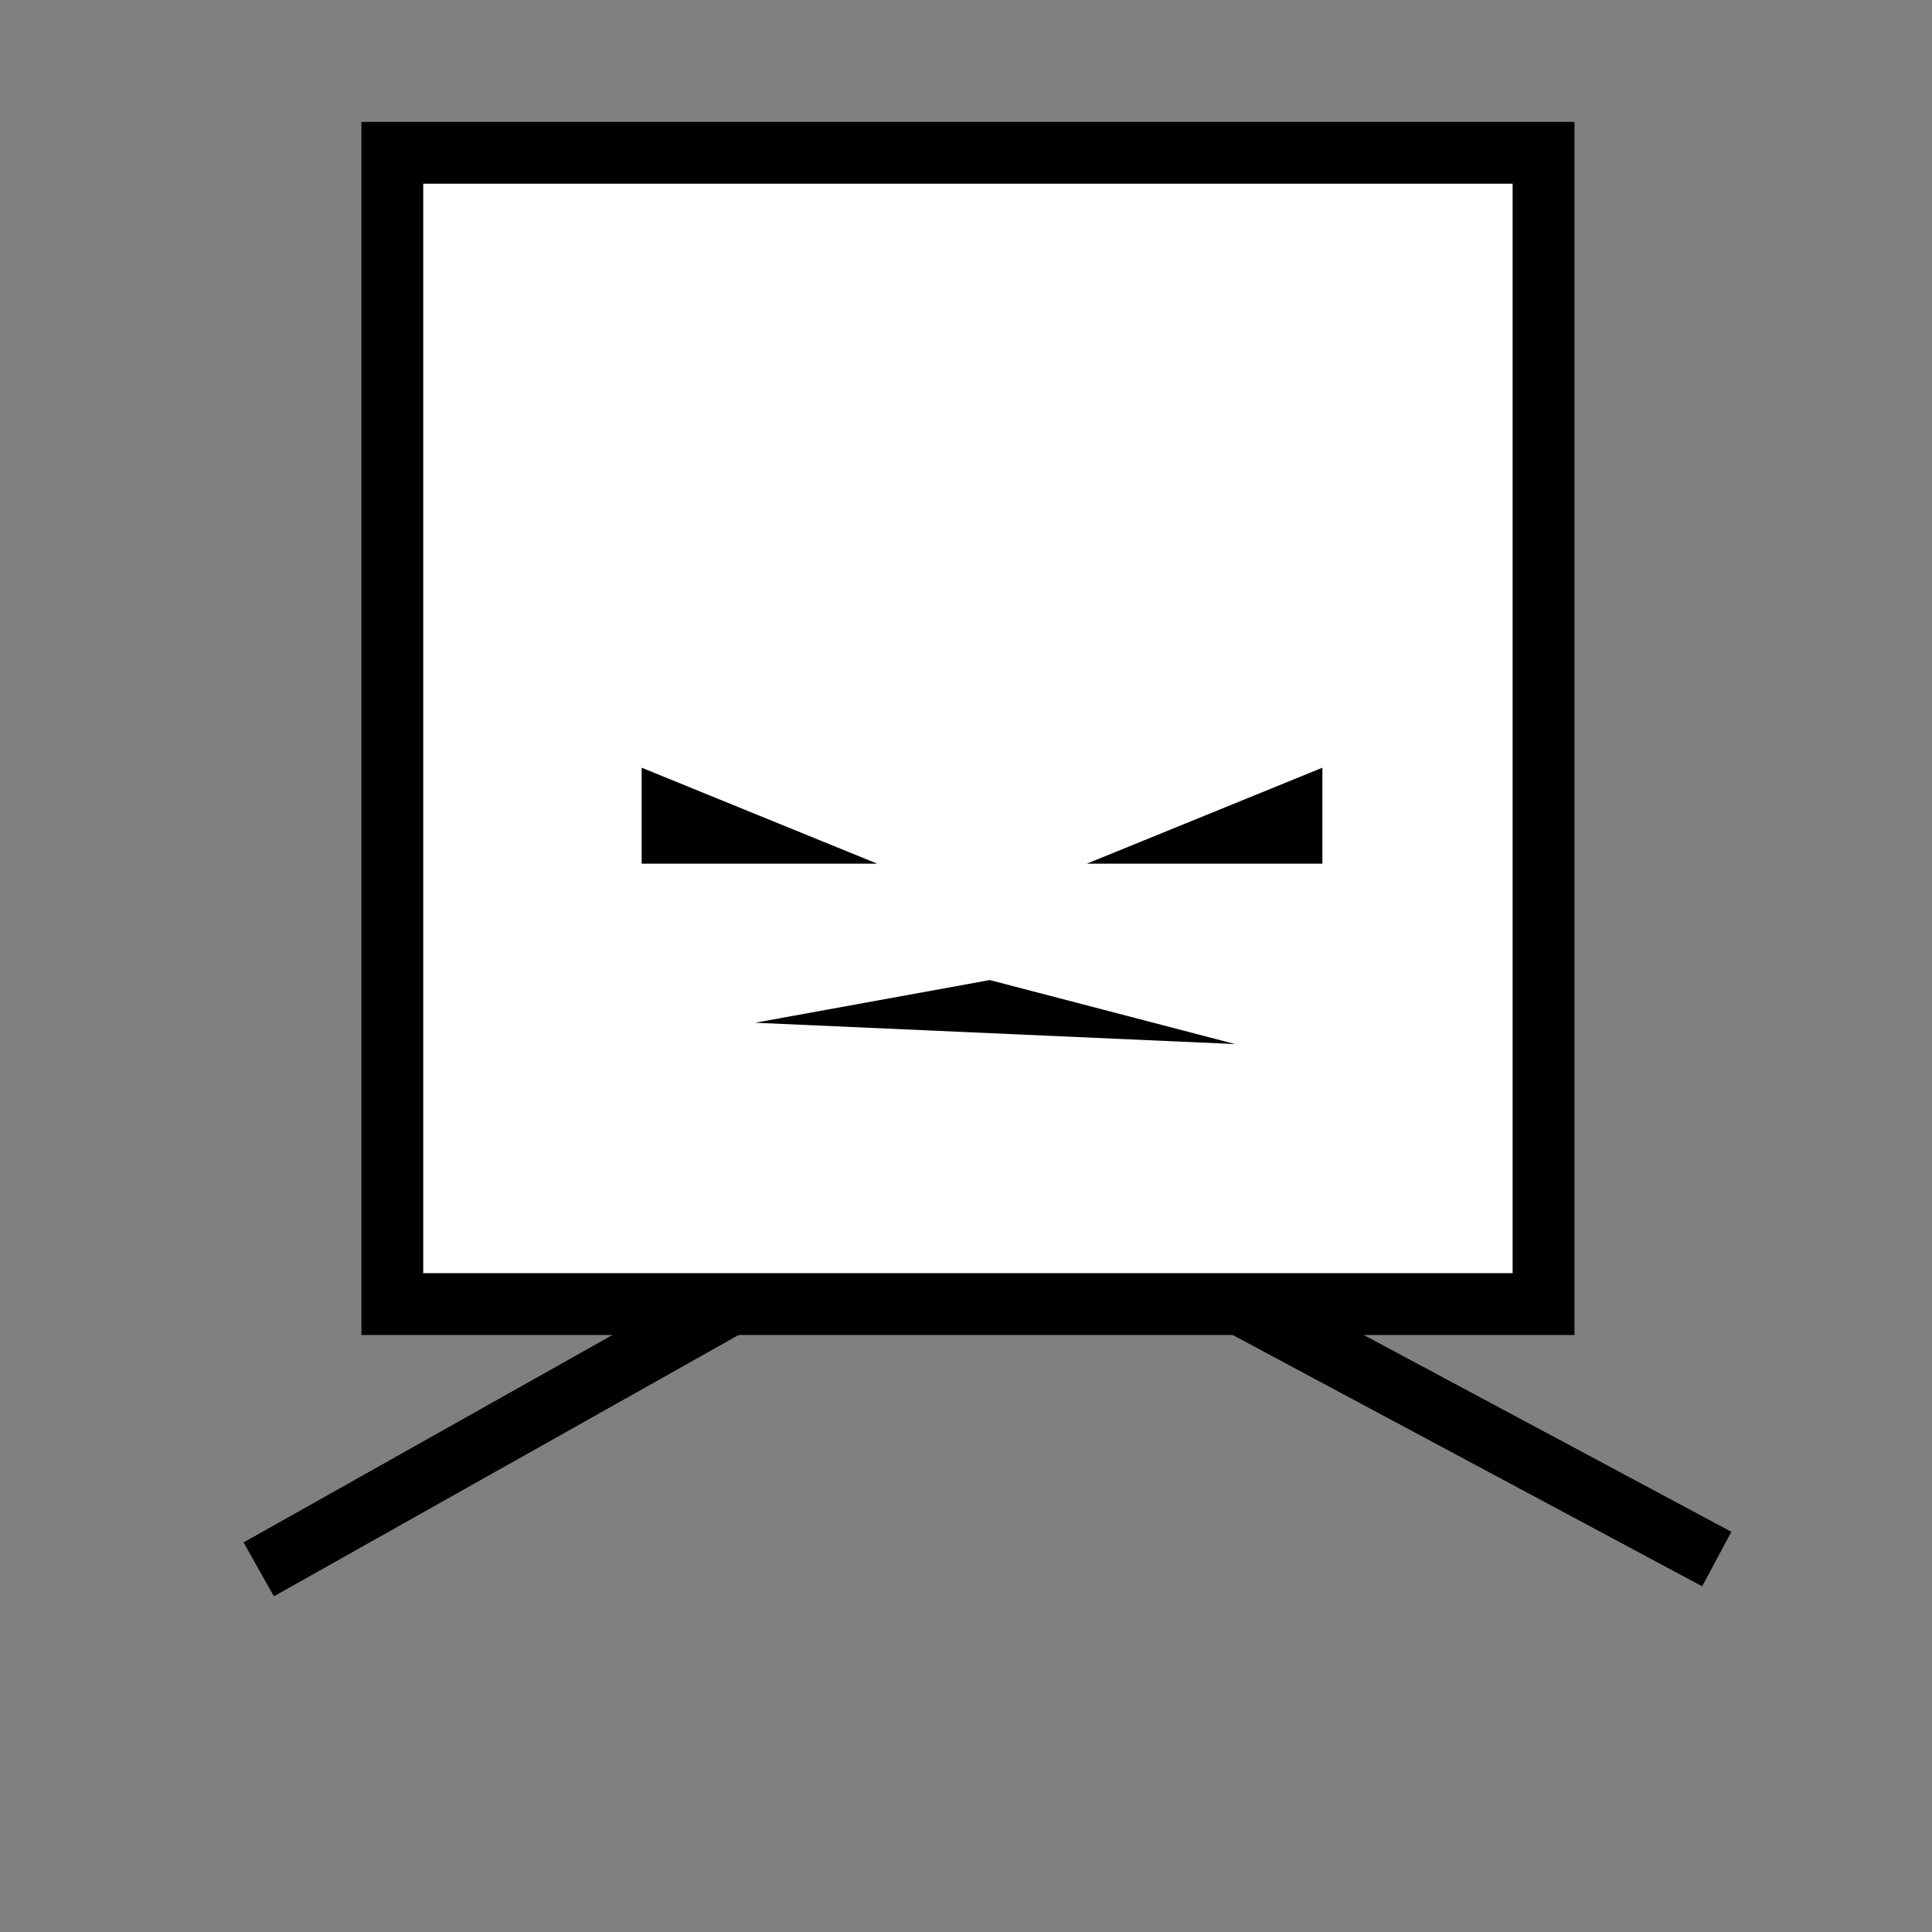 <?xml version="1.0" encoding="utf-8"?>
<!-- Generator: Adobe Illustrator 26.5.0, SVG Export Plug-In . SVG Version: 6.00 Build 0)  -->
<svg version="1.1" id="Layer_1" xmlns="http://www.w3.org/2000/svg" xmlns:xlink="http://www.w3.org/1999/xlink" x="0px" y="0px"
	 viewBox="0 0 500 500" style="enable-background:new 0 0 500 500;" xml:space="preserve">
<rect x="0" y="0" width="500" height="500" fill="#808080" stroke="none"/>
<line style="fill:none;stroke:#000000;stroke-width:16;stroke-miterlimit:10;" x1="194.923" y1="334.195" x2="66.962" y2="406.151"/>
<line style="fill:none;stroke:#000000;stroke-width:16;stroke-miterlimit:10;" x1="314.868" y1="334.195" x2="444.296" y2="403.48"/>
<g>
	<rect x="101.531" y="39.55" style="fill:#FFFFFF;" width="297.938" height="297.938"/>
	<path d="M391.469,47.55v281.938H109.531V47.55H391.469 M407.469,31.55H93.531v313.938h313.938L407.469,31.55
		L407.469,31.55z"/>
</g>
<polygon points="227.044,223.526 166.063,223.526 166.063,198.683 "/>
<polygon points="281.249,223.526 342.23,223.526 342.23,198.683 "/>
<polygon points="195.424,264.682 256.154,253.64 319.644,270.203 "/>
</svg>
